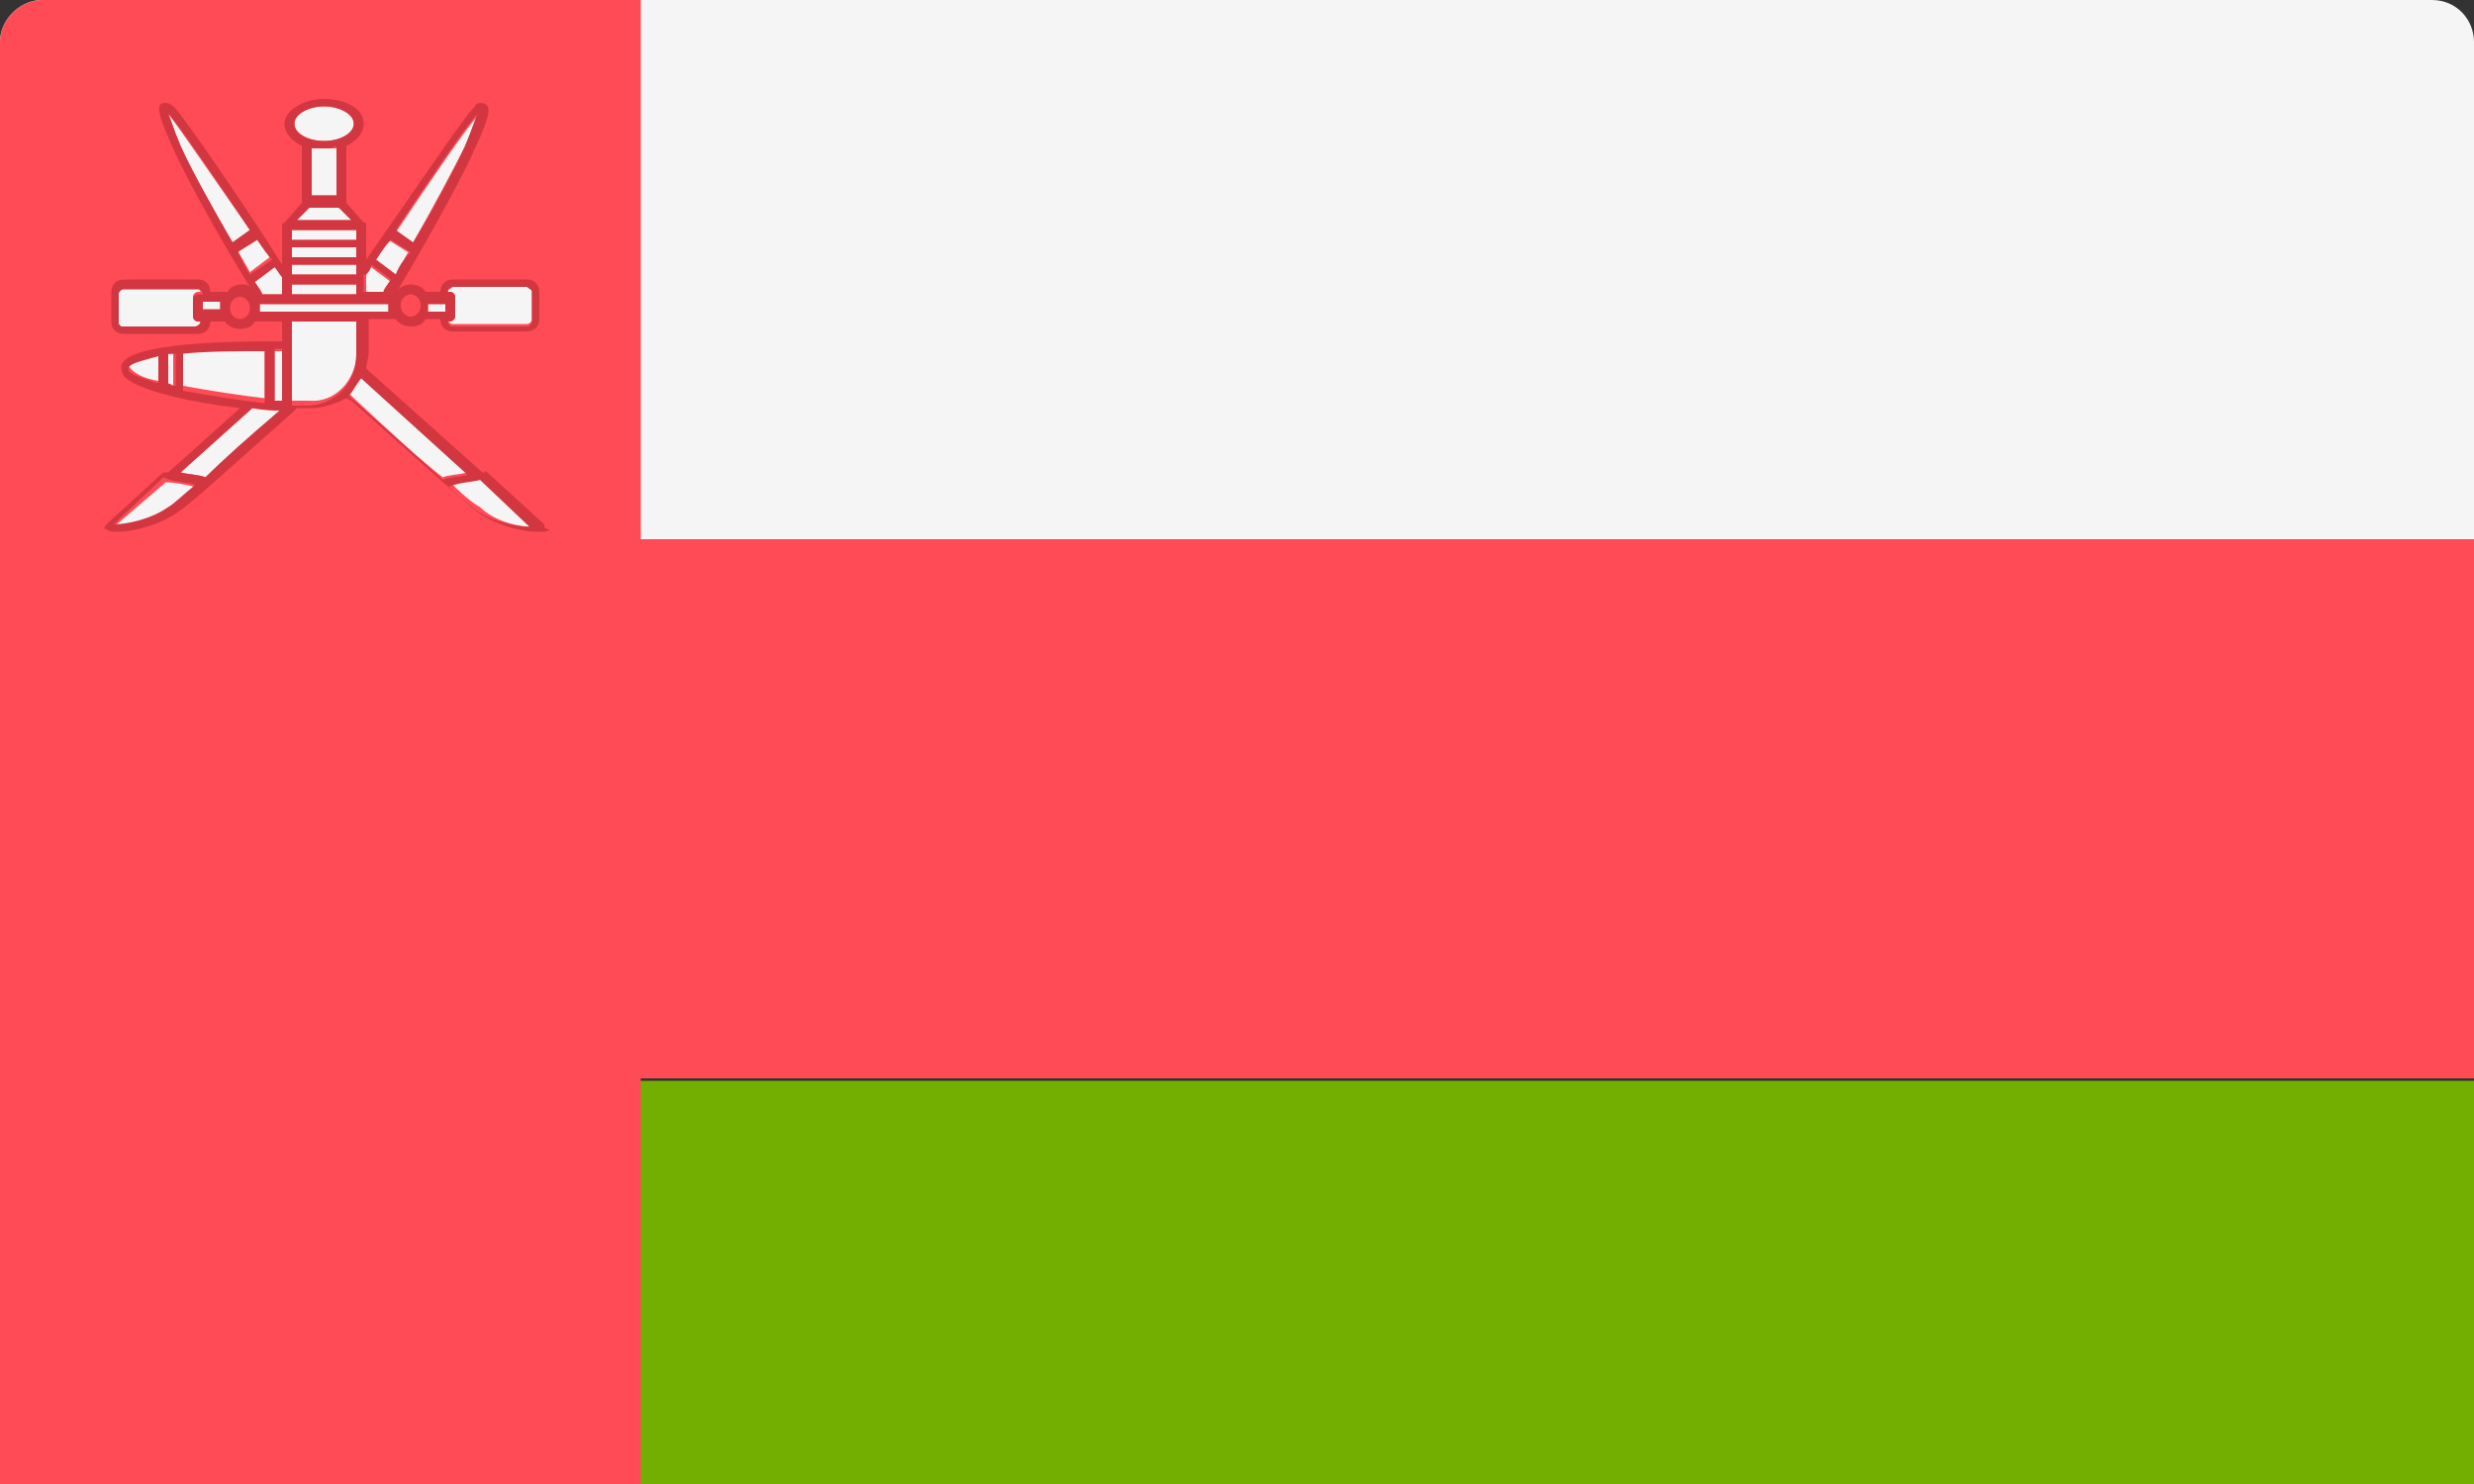 <?xml version="1.0" encoding="utf-8"?>
<!-- Generator: Adobe Illustrator 22.1.0, SVG Export Plug-In . SVG Version: 6.00 Build 0)  -->
<svg version="1.1" id="Layer_1" xmlns="http://www.w3.org/2000/svg" xmlns:xlink="http://www.w3.org/1999/xlink" x="0px" y="0px"
	 viewBox="0 0 100 60" style="enable-background:new 0 0 100 60;" xml:space="preserve">
<rect x="0" y="0" width="100" height="60" fill="#333333" stroke="none"/>
<style type="text/css">
	.st0{fill:#F5F5F5;}
	.st1{fill:#73AF00;}
	.st2{fill:#FF4B55;}
	.st3{fill:#D23741;}
</style>
<path class="st0" d="M100,21.8H0V1.7C0,0.8,0.8,0,1.7,0h96.6c1,0,1.7,0.8,1.7,1.7L100,21.8L100,21.8z"/>
<rect y="43.7" class="st1" width="100" height="16.3"/>
<rect y="21.8" class="st2" width="100" height="21.8"/>
<path class="st2" d="M25.9,60V0H1.7C0.8,0,0,0.8,0,1.7V60H25.9z"/>
<g>
	<path class="st0" d="M7,14.3c-0.1,0-0.2,0-0.3,0v1.2c0.1,0,0.2,0,0.3,0.1V14.3z"/>
	<path class="st0" d="M11.3,16.6c-0.3,0-0.6-0.1-1.1-0.1l-2.9,2.6c0.4,0.1,0.8,0.1,1,0.2C9,18.7,10,17.8,11.3,16.6z"/>
	<polygon class="st0" points="15.7,12.5 15.7,12.3 15.7,12.2 10.5,12.2 10.5,12.3 10.5,12.5 10.5,12.6 15.7,12.6 	"/>
	<path class="st0" d="M11.9,5c0,0.4,0.6,0.7,1.2,0.7c0.7,0,1.2-0.3,1.2-0.7c0-0.4-0.6-0.7-1.2-0.7S11.9,4.6,11.9,5z"/>
	<path class="st0" d="M10.7,14.1c-1.2,0-2.4,0-3.3,0.1v1.4c1.1,0.2,2.4,0.4,3.3,0.5C10.7,16.2,10.7,14.1,10.7,14.1z"/>
	<path class="st0" d="M4.6,21.3c0.5,0,1.5-0.2,2.2-0.7c0.2-0.2,0.6-0.5,1.1-0.9c-0.3-0.1-0.9-0.2-1.2-0.2L4.6,21.3z"/>
	<path class="st0" d="M11.4,11.9v-0.7c-0.1-0.1-0.2-0.3-0.3-0.4l-0.8,0.6c0.2,0.3,0.3,0.4,0.3,0.5L11.4,11.9L11.4,11.9z"/>
	<path class="st0" d="M5.2,14.8C5.2,14.8,5.2,14.9,5.2,14.8c0.2,0.3,0.6,0.5,1.2,0.6v-1.1C5.7,14.5,5.3,14.6,5.2,14.8z"/>
	<path class="st0" d="M14.4,14.3v-1.4h-2.6v3.3h0.7C13.5,16.3,14.4,15.4,14.4,14.3z"/>
	<path class="st0" d="M10.1,9.3C8.7,7.3,7.2,5.1,6.8,4.6C6.9,4.8,7,5.2,7.3,5.9c0.4,0.9,1.3,2.6,2.1,3.9L10.1,9.3z"/>
	<path class="st0" d="M9.6,10.1c0.2,0.4,0.4,0.7,0.5,0.9l0.8-0.6c-0.2-0.3-0.4-0.6-0.6-0.8L9.6,10.1z"/>
	<path class="st0" d="M11.4,16.3v-2.1c-0.1,0-0.2,0-0.3,0v2.1C11.2,16.3,11.3,16.3,11.4,16.3z"/>
	<rect x="11.8" y="10" class="st0" width="2.6" height="0.4"/>
	<path class="st0" d="M18.1,11.8L18.1,11.8l0.1,0c0.1,0,0.2,0.1,0.2,0.2v0.7c0,0.1-0.1,0.2-0.2,0.2h-0.1v0c0,0.1,0.1,0.2,0.2,0.2h3
		c0.1,0,0.2-0.1,0.2-0.2v-1.1c0-0.1-0.1-0.2-0.2-0.2h-3C18.2,11.7,18.1,11.7,18.1,11.8z"/>
	<path class="st0" d="M21.5,21.3l-2-1.9c-0.3,0-0.9,0.1-1.2,0.2c0.5,0.5,0.9,0.8,1.1,0.9C20,21.1,21,21.3,21.5,21.3z"/>
	<polygon class="st0" points="17.3,12.3 17.3,12.5 17.3,12.6 18,12.6 18,12.2 17.3,12.2 	"/>
	<path class="st0" d="M17.9,19.3c0.2-0.1,0.6-0.1,1-0.2l-4.3-3.9c-0.1,0.3-0.3,0.5-0.5,0.7l0.1,0.1C15.8,17.5,17,18.6,17.9,19.3z"/>
	<path class="st0" d="M8.1,13L8.1,13l-0.1,0c-0.1,0-0.2-0.1-0.2-0.2V12c0-0.1,0.1-0.2,0.2-0.2h0.1v0c0-0.1-0.1-0.2-0.2-0.2h-3
		c-0.1,0-0.2,0.1-0.2,0.2V13c0,0.1,0.1,0.2,0.2,0.2h3C8.1,13.1,8.1,13.1,8.1,13z"/>
	<polygon class="st0" points="8.9,12.5 8.9,12.3 8.9,12.2 8.2,12.2 8.2,12.6 8.9,12.6 	"/>
	<path class="st0" d="M15.8,11.4L15,10.8c-0.1,0.1-0.2,0.2-0.2,0.4v0.7h0.8C15.5,11.8,15.6,11.6,15.8,11.4z"/>
	<polygon class="st0" points="12,8.9 14.2,8.9 13.7,8.4 12.5,8.4 	"/>
	<rect x="11.8" y="9.3" class="st0" width="2.6" height="0.4"/>
	<path class="st0" d="M13.1,6c-0.2,0-0.3,0-0.5-0.1v2h1V6C13.4,6,13.2,6,13.1,6z"/>
	<path class="st0" d="M11.8,11.1h2.6c0,0,0,0,0-0.1v-0.3h-2.6C11.8,10.7,11.8,11.1,11.8,11.1z"/>
	<path class="st0" d="M15.2,10.5l0.8,0.6c0.2-0.3,0.3-0.6,0.5-0.9l-0.8-0.5C15.6,9.9,15.4,10.2,15.2,10.5z"/>
	<rect x="11.8" y="11.5" class="st0" width="2.6" height="0.4"/>
	<path class="st0" d="M16.7,9.8c0.8-1.4,1.7-3.1,2.1-3.9c0.3-0.7,0.4-1.1,0.5-1.2c-0.4,0.4-1.9,2.6-3.3,4.7L16.7,9.8z"/>
</g>
<path class="st3" d="M22,21.2l-2.3-2.1c0,0-0.1-0.1-0.1,0c0,0-0.1,0-0.1,0c0,0,0,0,0,0l-4.7-4.2c0-0.2,0.1-0.4,0.1-0.6v-1.4h1.1
	c0.1,0.2,0.4,0.3,0.6,0.3c0.3,0,0.5-0.1,0.6-0.3h0.6v0c0,0.3,0.2,0.5,0.5,0.5h3c0.3,0,0.5-0.2,0.5-0.5v-1.1c0-0.3-0.2-0.5-0.5-0.5
	h-3c-0.3,0-0.5,0.2-0.5,0.5v0h-0.6c-0.1-0.2-0.4-0.3-0.6-0.3c-0.2,0-0.4,0.1-0.5,0.2c0.6-1,2.5-4.3,3.1-5.7c0.7-1.5,0.6-1.7,0.4-1.8
	c-0.2-0.1-0.4,0-0.4,0.1c-0.3,0.2-3.2,4.5-4.4,6.2V9.1c0,0,0,0,0,0l0,0c0-0.1,0-0.1-0.1-0.1l-0.7-0.8V5.9c0.4-0.2,0.7-0.5,0.7-0.9
	c0-0.6-0.7-1-1.6-1c-0.9,0-1.6,0.5-1.6,1c0,0.4,0.3,0.7,0.7,0.9v2.3l-0.7,0.8c-0.1,0-0.1,0.1-0.1,0.2v1.5C10.3,8.9,7.3,4.5,7,4.3
	C6.9,4.2,6.7,4.1,6.5,4.2C6.4,4.3,6.3,4.5,7,6c0.6,1.4,2.4,4.5,3.1,5.6c-0.1-0.1-0.2-0.1-0.3-0.1c-0.3,0-0.5,0.1-0.6,0.3H8.5v0
	c0-0.3-0.2-0.5-0.5-0.5h-3c-0.3,0-0.5,0.2-0.5,0.5V13c0,0.3,0.2,0.5,0.5,0.5h3c0.3,0,0.5-0.2,0.5-0.5v0h0.6c0.1,0.2,0.4,0.3,0.6,0.3
	c0.3,0,0.5-0.1,0.6-0.3h1.1v0.8c-1.7,0-6.3,0-6.5,1c0,0.1,0,0.2,0.1,0.4c0.5,0.6,2.9,1.1,4.7,1.3l-2.9,2.6c0,0,0,0,0,0
	c-0.1,0-0.1,0-0.1,0c-0.1,0-0.1,0-0.1,0l-2.3,2.1c-0.1,0.1-0.1,0.2,0,0.2c0.1,0.1,0.3,0.1,0.5,0.1c0.6,0,1.7-0.3,2.4-0.8
	c0.6-0.4,2.1-1.8,4.6-4c0.1-0.1,0.2-0.2,0.2-0.2h0.6c0.5,0,1-0.2,1.4-0.4l0.2,0.1c2.8,2.5,4.6,4.1,5.1,4.5c0.7,0.5,1.7,0.8,2.4,0.8
	c0.3,0,0.5,0,0.5-0.1C22,21.4,22,21.3,22,21.2z M11.8,16.3v-3.3h2.6v1.4c0,1.1-0.9,2-2,2H11.8z M6.4,15.5c-0.6-0.2-1-0.3-1.2-0.5
	c0-0.1,0-0.1,0-0.1c0-0.2,0.5-0.3,1.2-0.5V15.5z M6.8,4.6c0.4,0.4,1.9,2.6,3.3,4.7L9.4,9.8C8.6,8.4,7.7,6.8,7.3,5.9
	C7,5.2,6.9,4.8,6.8,4.6z M11.1,10.8c0.1,0.1,0.2,0.3,0.3,0.4v0.7h-0.8c0,0-0.1-0.2-0.3-0.5L11.1,10.8z M10.1,11.1
	c-0.2-0.3-0.3-0.6-0.5-0.9l0.8-0.5c0.2,0.3,0.4,0.6,0.6,0.8L10.1,11.1z M11.4,14.1v2.1c-0.1,0-0.2,0-0.3,0v-2.1
	C11.2,14.1,11.3,14.1,11.4,14.1z M7.4,14.3c1-0.1,2.1-0.1,3.3-0.1v2.1c-0.9-0.1-2.2-0.3-3.3-0.5V14.3z M6.8,14.3c0.1,0,0.2,0,0.3,0
	v1.3c-0.1,0-0.2,0-0.3-0.1V14.3z M10.2,16.5c0.5,0.1,0.9,0.1,1.1,0.1c-1.3,1.1-2.3,2-3,2.7c-0.2-0.1-0.6-0.1-1-0.2L10.2,16.5z
	 M7.9,19.6c-0.5,0.4-0.9,0.8-1.1,0.9c-0.7,0.5-1.7,0.7-2.2,0.7l2-1.9C7,19.5,7.6,19.5,7.9,19.6z M10.5,12.6v-0.1v-0.1v-0.1h5.2v0.1
	v0.1v0.1H10.5z M14.3,5c0,0.4-0.6,0.7-1.2,0.7c-0.7,0-1.2-0.3-1.2-0.7c0-0.4,0.6-0.7,1.2-0.7C13.7,4.3,14.3,4.6,14.3,5z M11.8,10.4
	V10h2.6v0.4H11.8z M14.4,10.7v0.3c0,0,0,0,0,0.1h-2.6v-0.4H14.4L14.4,10.7z M11.8,9.7V9.3h2.6v0.4H11.8z M13.7,8.4l0.5,0.5H12
	l0.5-0.5H13.7z M12.6,8V6C12.7,6,12.9,6,13.1,6c0.2,0,0.3,0,0.5-0.1v2H12.6z M11.8,11.5h2.6v0.4h-2.6V11.5z M18.8,5.9
	c-0.4,0.9-1.3,2.6-2.1,3.9L16,9.3c1.4-2.1,2.9-4.3,3.3-4.7C19.2,4.8,19.1,5.2,18.8,5.9z M17,12.3v0.1c0,0.2-0.2,0.4-0.4,0.4
	c-0.2,0-0.4-0.2-0.4-0.4v-0.1c0-0.2,0.2-0.4,0.4-0.4C16.8,11.9,17,12.1,17,12.3z M16,11.1l-0.8-0.6c0.2-0.3,0.4-0.6,0.6-0.8l0.8,0.5
	C16.3,10.5,16.1,10.8,16,11.1z M14.8,11.1c0.1-0.1,0.2-0.2,0.2-0.4l0.8,0.6c-0.2,0.3-0.3,0.4-0.3,0.5h-0.8V11.1z M14.6,15.3l4.3,3.9
	c-0.4,0.1-0.8,0.1-1,0.2c-0.9-0.8-2.1-1.9-3.7-3.3L14.1,16C14.3,15.8,14.4,15.5,14.6,15.3z M19.4,19.4l2,1.9c-0.5,0-1.5-0.2-2.2-0.7
	c-0.2-0.2-0.6-0.5-1.1-0.9C18.5,19.5,19.1,19.5,19.4,19.4z M21.5,11.8V13c0,0.1-0.1,0.2-0.2,0.2h-3c-0.1,0-0.2-0.1-0.2-0.2v0h0.1
	c0.1,0,0.2-0.1,0.2-0.2V12c0-0.1-0.1-0.2-0.2-0.2h-0.1v0c0-0.1,0.1-0.2,0.2-0.2h3C21.4,11.7,21.5,11.7,21.5,11.8z M18,12.6h-0.7
	v-0.1v-0.1v-0.1H18V12.6z M4.8,13v-1.1c0-0.1,0.1-0.2,0.2-0.2h3c0.1,0,0.2,0.1,0.2,0.2v0H8c-0.1,0-0.2,0.1-0.2,0.2v0.7
	c0,0.1,0.1,0.2,0.2,0.2h0.1v0c0,0.1-0.1,0.2-0.2,0.2h-3C4.8,13.1,4.8,13.1,4.8,13z M8.2,12.2h0.7v0.1v0.1v0.1H8.2V12.2z M10.1,12.5
	c0,0.2-0.2,0.4-0.4,0.4s-0.4-0.2-0.4-0.4v-0.1c0-0.2,0.2-0.4,0.4-0.4c0.2,0,0.4,0.2,0.4,0.4V12.5z"/>
</svg>
